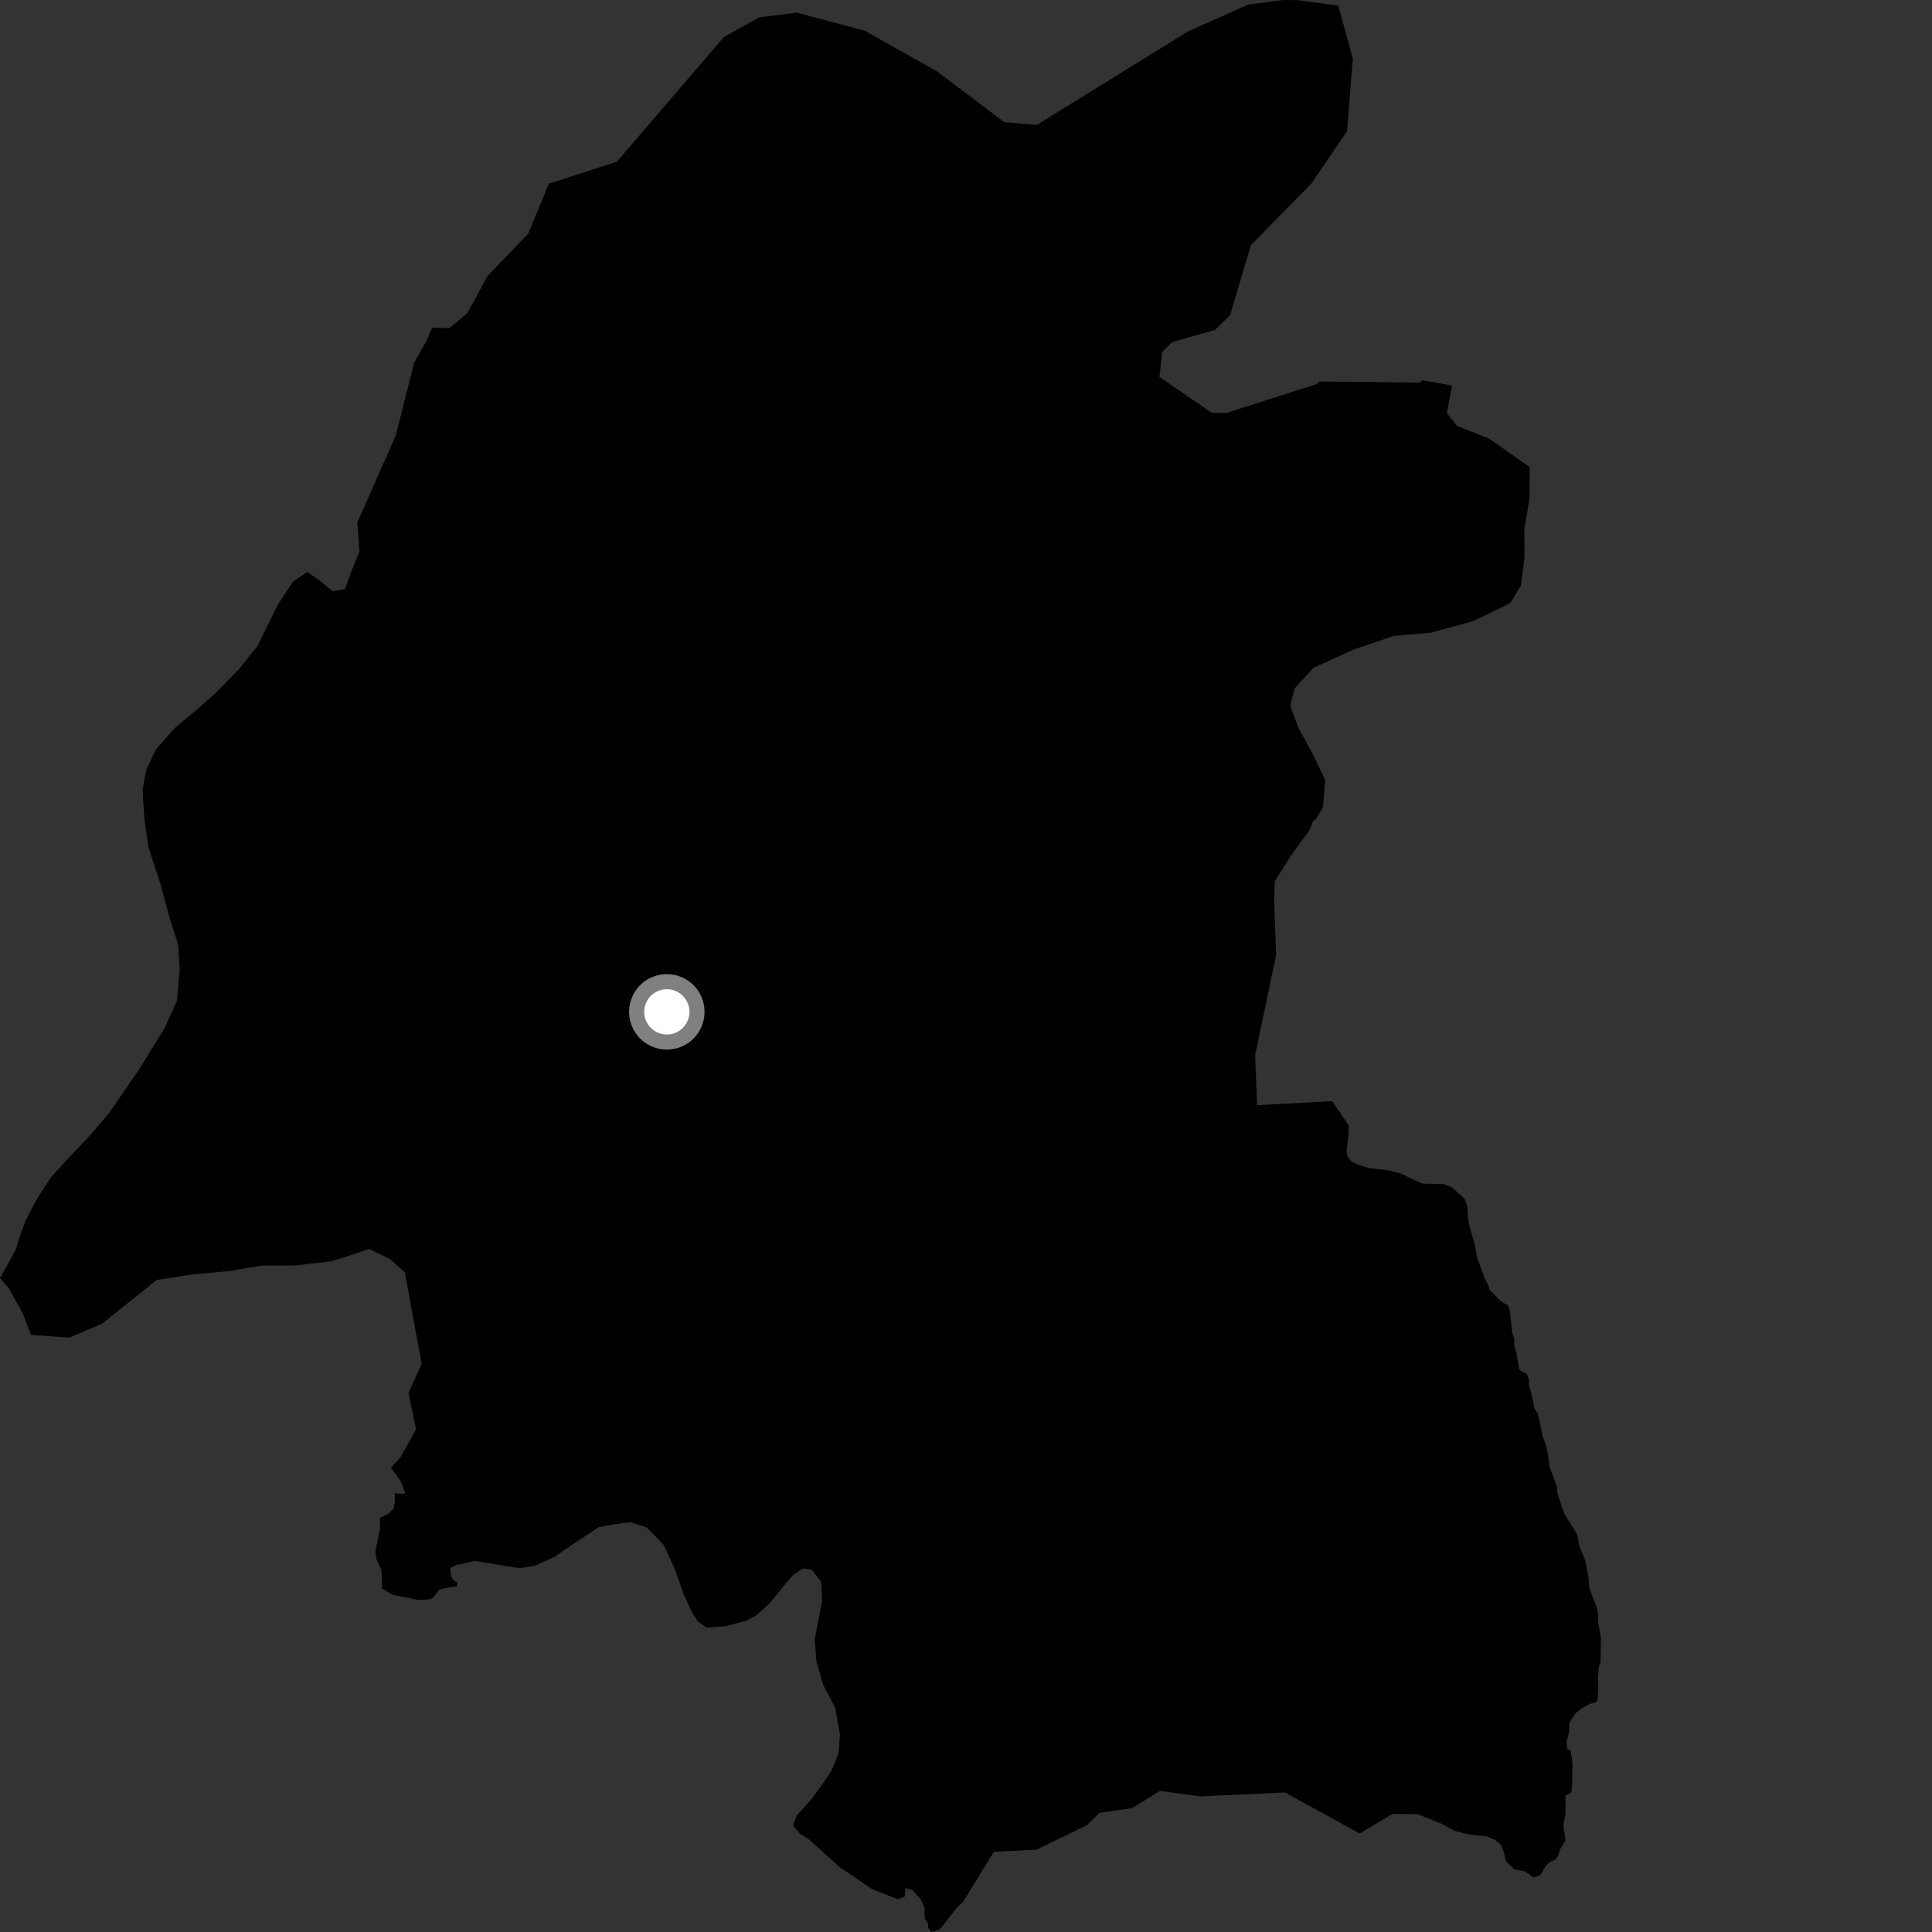 <?xml version="1.0" encoding="utf-8" ?>
<svg baseProfile="full" height="1024" version="1.1" width="1024" xmlns="http://www.w3.org/2000/svg" xmlns:ev="http://www.w3.org/2001/xml-events" xmlns:xlink="http://www.w3.org/1999/xlink"><rect width="100%" height="100%" fill="#333333" stroke="none"/><defs /><polygon fill="black" points="201.352,804.438 201.438,810.254 198.913,822.424 199.748,826.961 202.14,831.946 202.518,839.261 202.329,841.87 208.062,845.241 221.841,848.074 227.518,847.682 229.564,846.976 232.814,842.553 235.964,841.656 241.948,840.842 242.554,838.94 240.325,837.533 239.013,835.211 238.732,831.085 240.895,829.815 251.413,827.317 275.38,831.167 283.498,829.888 293.622,825.359 302.501,819.223 317.455,809.395 327.222,807.68 334.117,806.796 342.677,809.547 351.692,818.751 357.475,831.215 362.465,845.309 366.596,854.161 369.883,859.376 374.374,862.567 383.74,862.053 395.52,859.107 400.779,856.222 407.669,850.071 416.946,838.666 420.578,834.58 425.845,831.287 430.323,832.053 435.265,838.468 435.738,848.562 431.814,868.809 432.703,880.526 436.461,893.412 442.662,905.066 445.199,919.182 444.453,929.299 440.856,938.225 436.021,945.545 429.972,953.702 422.304,962.264 420.306,967.544 423.998,971.946 428.503,974.729 444.88,989.5 462.468,1001.437 475.892,1006.625 479.552,1005.205 479.938,1000.767 483.605,1001.792 487.912,1006.472 490.005,1011.288 490.138,1016.895 491.837,1019.375 491.962,1021.849 493.741,1024.0 497.943,1022.562 499.284,1021.219 506.915,1011.445 510.515,1007.907 526.762,981.488 549.379,980.38 576.092,967.373 582.814,960.796 600.092,958.339 614.803,949.212 635.996,952.129 681.092,950.043 720.661,971.811 738.003,961.4 751.279,961.557 764.672,966.848 770.48,970.278 778.848,972.402 787.701,973.259 792.545,975.189 795.607,977.929 797.189,982.189 798.285,986.724 802.393,990.683 808.223,991.848 812.954,995.153 816.603,993.624 819.246,988.971 821.468,986.845 824.37,985.698 825.682,983.853 827.183,979.713 829.758,975.511 828.641,967.437 829.719,961.452 829.786,951.893 832.765,949.968 833.212,947.013 833.467,934.781 832.455,927.852 830.624,926.77 830.348,923.183 831.552,918.569 831.876,913.007 834.755,908.362 837.94,905.677 842.482,903.192 846.17,902.102 846.721,900.741 847.148,893.931 846.875,890.039 847.478,883.103 848.289,881.104 848.515,867.824 847.058,860.179 847.028,854.697 846.017,851.239 842.244,841.376 841.944,836.462 840.345,827.491 837.211,819.714 835.831,813.072 829.622,803.163 828.202,799.916 825.425,791.316 825.072,787.611 821.292,777.323 820.436,770.53 819.416,766.018 817.817,761.754 815.109,749.3 813.327,746.633 811.389,737.561 810.422,734.542 810.288,730.885 809.086,727.892 806.577,727.067 805.066,725.316 803.782,717.347 802.514,713.066 802.621,709.6 801.532,706.37 800.084,693.948 799.255,691.94 795.323,689.567 789.451,683.57 788.707,680.754 786.892,677.516 782.946,666.703 781.578,659.147 779.169,651.098 778.063,645.814 777.709,639.241 776.29,635.457 769.502,629.202 764.934,627.516 754.326,627.406 752.302,626.685 742.636,622.035 736.058,620.362 725.183,619 719.6,617.309 716.3,615.59 714.246,613.092 713.686,610.068 714.799,600.693 714.87,596.556 706.103,583.624 666.303,585.773 665.253,559.188 676.385,506.169 675.363,478.257 675.635,467.167 684.024,453.774 694.043,439.985 695.936,435.237 697.652,433.89 701.235,427.816 702.366,413.266 695.369,398.755 688.398,386.265 683.85,374.172 686.203,364.857 696.241,353.889 718.035,344.063 738.638,337.068 758.466,335.33 781.122,329.112 800.513,319.665 806.117,310.323 808.04,295.356 807.923,280.407 810.651,264.216 810.818,247.317 810.412,247.303 789.285,232.471 772.109,225.642 766.87,218.936 769.662,204.359 753.766,201.513 752.422,202.821 699.384,202.177 698.041,203.495 650.163,218.834 642.199,218.738 614.535,199.794 615.995,186.528 621.36,181.279 643.966,174.918 651.999,167.043 662.982,129.983 695.14,97.175 713.977,69.508 717.013,31.014 709.341,3.021 688.162,0.104 680.199,0.0 661.614,2.422 629.654,16.642 549.53,66.212 532.264,64.707 496.613,37.813 458.238,16.254 422.366,6.686 402.334,9.209 383.565,19.704 326.94,85.709 290.88,97.351 279.971,123.824 258.468,146.201 247.636,166.021 238.256,173.888 228.965,173.784 226.241,180.398 219.474,192.281 209.8,230.696 189.418,276.944 190.531,292.242 186.261,302.848 182.881,312.065 176.457,313.465 169.361,307.657 162.849,303.154 155.283,308.272 147.329,320.381 136.524,342.311 126.507,354.898 114.043,367.492 104.386,376.036 92.722,385.792 82.683,397.166 77.497,408.104 75.555,418.619 76.472,433.164 78.612,448.908 85.232,469.067 89.391,484.804 94.363,500.542 95.265,513.46 93.778,530.445 87.393,544.624 74.187,566.107 57.744,590.058 46.499,603.061 36.042,614.042 27.198,623.795 19.967,634.762 13.564,646.933 9.998,656.654 8.411,662.324 0.0,677.343 4.493,682.562 11.894,695.841 16.45,707.516 36.738,708.99 54.104,701.606 83.093,678.394 102.107,675.456 121.122,673.733 138.496,670.816 156.317,670.72 175.326,668.581 184.613,665.708 195.535,662.002 206.488,667.191 214.657,674.415 218.458,695.812 223.519,722.851 216.512,738.273 220.512,757.62 212.119,772.625 207.225,777.827 212.207,784.797 214.79,791.32 213.775,791.845 209.219,791.411 209.294,795.96 208.59,799.762 205.36,802.61 201.352,804.438" /><circle cx="353.432" cy="536.31" fill="rgb(100%,100%,100%)" r="16" stroke="grey" stroke-width="8" /></svg>